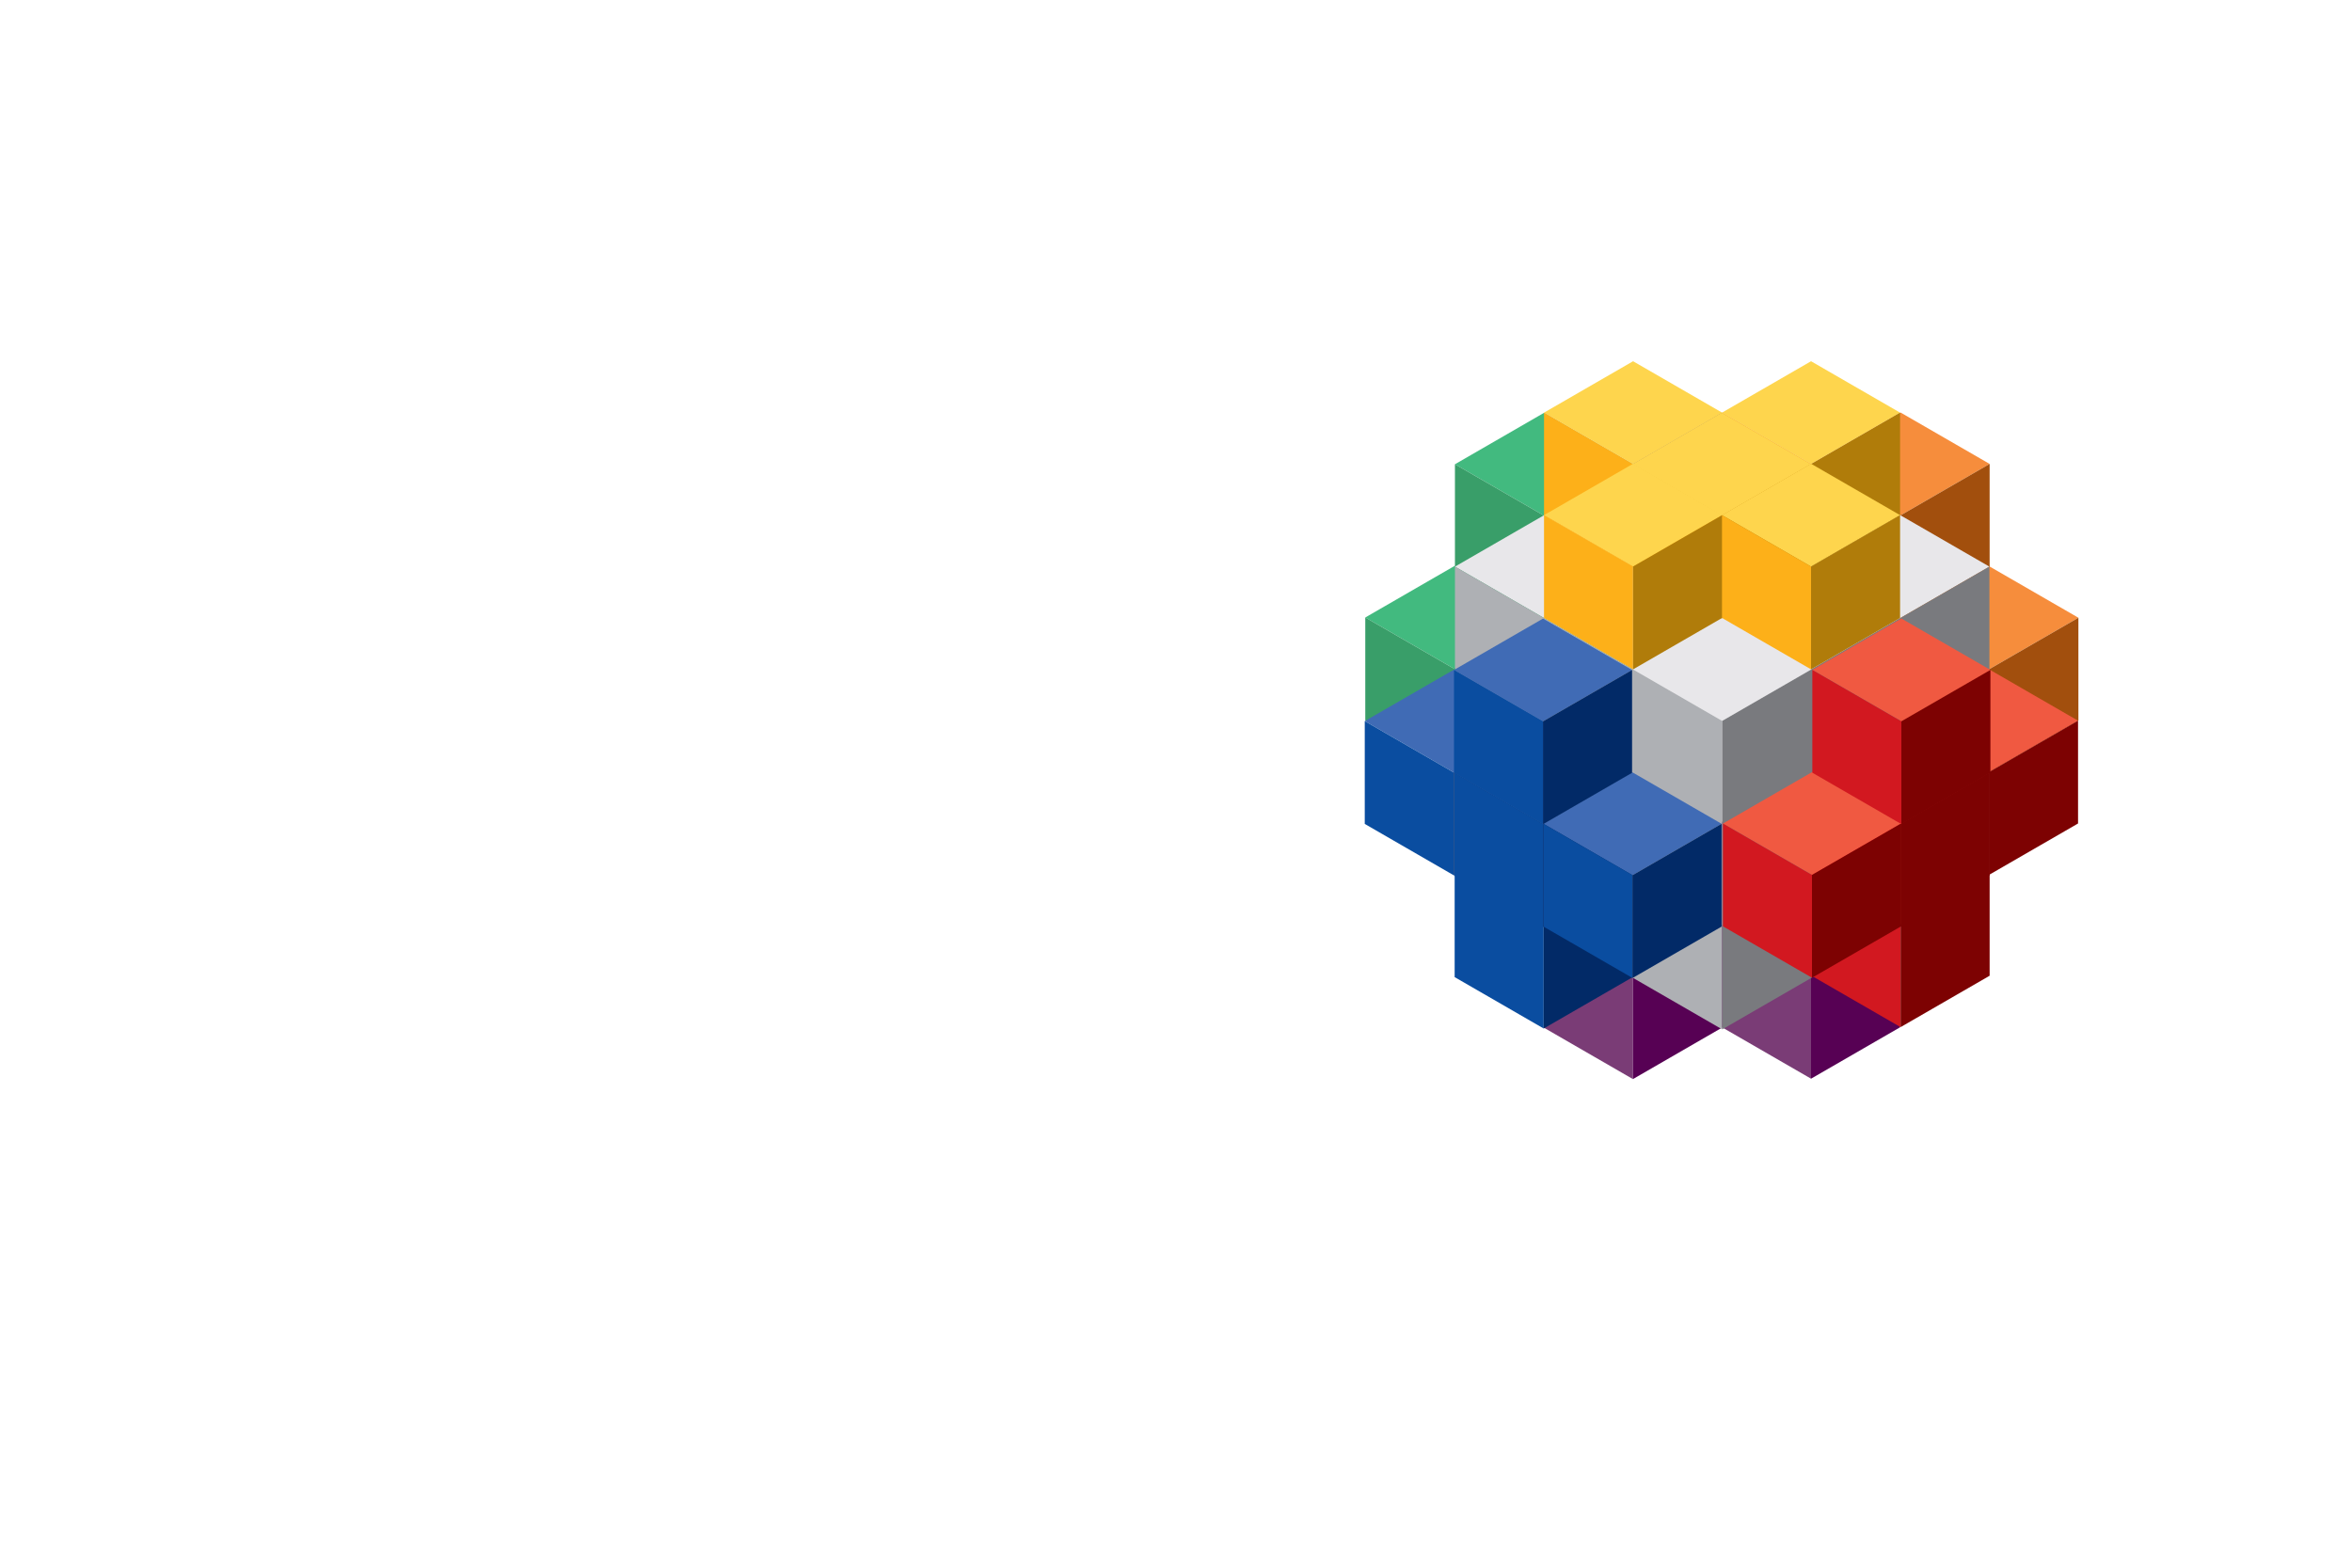 <svg xmlns="http://www.w3.org/2000/svg" viewBox="-1200 0 3000 2000">
        <g id="Cubes">
          <g id="PurpleCubes">
            <g className="PurpleCube PurpleCube-1">
              <polygon points="1110 983.05 996.42 1048.63 1110 1114.2 1223.58 1048.63 1110 983.05" fill="#a44f9b"></polygon>
              <polygon points="996.42 1048.63 996.42 1179.78 1110 1245.35 1110 1114.2 996.42 1048.63" fill="#7a3c76"></polygon>
              <polygon points="1110 1245.35 1223.58 1179.78 1223.58 1048.63 1110 1114.2 1110 1245.35" fill="#570154"></polygon>
            </g>
            <g className="PurpleCube PurpleCube-2">
              <polygon points="883 982.85 769.42 1048.43 883 1114 996.58 1048.43 883 982.85" fill="#a44f9b"></polygon>
              <polygon points="769.42 1048.43 769.42 1179.57 883 1245.15 883 1114 769.42 1048.43" fill="#7a3c76"></polygon>
              <polygon points="883 1245.15 996.58 1179.57 996.58 1048.43 883 1114 883 1245.15" fill="#570154"></polygon>
            </g>
            <g className="PurpleCube PurpleCube-3">
              <polygon points="996 1048.85 882.42 1114.43 996 1180 1109.58 1114.43 996 1048.85" fill="#a44f9b"></polygon>
              <polygon points="882.42 1114.43 882.42 1245.57 996 1311.15 996 1180 882.42 1114.43" fill="#7a3c76"></polygon>
              <polygon points="996 1311.15 1109.58 1245.57 1109.58 1114.43 996 1180 996 1311.15" fill="#570154"></polygon>
            </g>
            <g className="PurpleCube PurpleCube-4">
              <polygon points="1110 1113.85 996.42 1179.43 1110 1245 1223.58 1179.43 1110 1113.85" fill="#a44f9b"></polygon>
              <polygon points="996.42 1179.43 996.42 1310.57 1110 1376.15 1110 1245 996.42 1179.43" fill="#7a3c76"></polygon>
              <polygon points="1110 1376.15 1223.58 1310.57 1223.58 1179.43 1110 1245 1110 1376.15" fill="#570154"></polygon>
            </g>
            <g className="PurpleCube PurpleCube-5">
              <polygon points="882.82 1114.37 769.24 1179.94 882.82 1245.52 996.39 1179.94 882.82 1114.37" fill="#a44f9b"></polygon>
              <polygon points="769.24 1179.94 769.24 1311.09 882.82 1376.67 882.82 1245.52 769.24 1179.94" fill="#7a3c76"></polygon>
              <polygon points="882.82 1376.67 996.39 1311.09 996.39 1179.94 882.82 1245.52 882.82 1376.67" fill="#570154"></polygon>
            </g>
          </g>
          <g id="OrangeCubes">
            <g className="OrangeCube OrangeCube-5">
              <polygon points="1224 787.85 1110.42 853.43 1224 919 1337.58 853.43 1224 787.85" fill="#f68d3c"></polygon>
              <polygon points="1110.42 853.43 1110.42 984.57 1224 1050.15 1224 919 1110.42 853.43" fill="#cc7133"></polygon>
              <polygon points="1224 1050.15 1337.58 984.57 1337.58 853.43 1224 919 1224 1050.15" fill="#a24f0d"></polygon>
            </g>
            <g className="OrangeCube OrangeCube-2">
              <polygon points="1111 591.07 997.42 656.65 1111 722.22 1224.58 656.65 1111 591.07" fill="#f68d3c"></polygon>
              <polygon points="997.42 656.65 997.42 787.8 1111 853.37 1111 722.22 997.42 656.65" fill="#cc7133"></polygon>
              <polygon points="1111 853.37 1224.58 787.8 1224.58 656.65 1111 722.22 1111 853.37" fill="#a24f0d"></polygon>
            </g>
            <g className="OrangeCube OrangeCube-3">
              <polygon points="1224 657.07 1110.42 722.65 1224 788.22 1337.58 722.65 1224 657.07" fill="#f68d3c"></polygon>
              <polygon points="1110.42 722.65 1110.42 853.8 1224 919.37 1224 788.22 1110.42 722.65" fill="#cc7133"></polygon>
              <polygon points="1224 919.37 1337.58 853.8 1337.58 722.65 1224 788.22 1224 919.37" fill="#a24f0d"></polygon>
            </g>
            <g className="OrangeCube OrangeCube-4">
              <polygon points="1337.44 722.52 1223.87 788.09 1337.44 853.67 1451.02 788.09 1337.44 722.52" fill="#f68d3c"></polygon>
              <polygon points="1223.87 788.09 1223.87 919.24 1337.44 984.82 1337.44 853.67 1223.87 788.09" fill="#cc7133"></polygon>
              <polygon points="1337.44 984.82 1451.02 919.24 1451.02 788.09 1337.44 853.67 1337.44 984.82" fill="#a24f0d"></polygon>
            </g>
            <g className="OrangeCube OrangeCube-1">
              <polygon points="1224.22 526.3 1110.64 591.87 1224.22 657.44 1337.8 591.87 1224.22 526.3" fill="#f68d3c"></polygon>
              <polygon points="1110.64 591.87 1110.64 723.02 1224.22 788.59 1224.22 657.44 1110.64 591.87" fill="#cc7133"></polygon>
              <polygon points="1224.22 788.59 1337.8 723.02 1337.8 591.87 1224.22 657.44 1224.22 788.59" fill="#a24f0d"></polygon>
            </g>
          </g>
          <g id="GreenCubes">
            <g className="GreenCube GreenCube-5">
              <polygon points="769 787.85 655.42 853.43 769 919 882.58 853.43 769 787.85" fill="#42ba7f"></polygon>
              <polygon points="655.42 853.43 655.42 984.57 769 1050.15 769 919 655.42 853.43" fill="#399e69"></polygon>
              <polygon points="769 1050.15 882.58 984.57 882.58 853.43 769 919 769 1050.15" fill="#00904d"></polygon>
            </g>
            <g className="GreenCube GreenCube-4">
              <polygon points="882 591.18 768.42 656.76 882 722.33 995.58 656.76 882 591.18" fill="#42ba7f"></polygon>
              <polygon points="768.42 656.76 768.42 787.91 882 853.48 882 722.33 768.42 656.76" fill="#399e69"></polygon>
              <polygon points="882 853.48 995.58 787.91 995.58 656.76 882 722.33 882 853.48" fill="#00904d"></polygon>
            </g>
            <g className="GreenCube GreenCube-3">
              <polygon points="768 657.18 654.42 722.76 768 788.33 881.58 722.76 768 657.18" fill="#42ba7f"></polygon>
              <polygon points="654.42 722.76 654.42 853.91 768 919.48 768 788.33 654.42 722.76" fill="#399e69"></polygon>
              <polygon points="768 919.48 881.58 853.91 881.58 722.76 768 788.33 768 919.48" fill="#00904d"></polygon>
            </g>
            <g className="GreenCube GreenCube-2">
              <polygon points="655 722.18 541.42 787.76 655 853.33 768.58 787.76 655 722.18" fill="#42ba7f"></polygon>
              <polygon points="541.42 787.76 541.42 918.91 655 984.48 655 853.33 541.42 787.76" fill="#399e69"></polygon>
              <polygon points="655 984.48 768.58 918.91 768.58 787.76 655 853.33 655 984.48" fill="#00904d"></polygon>
            </g>
            <g className="GreenCube GreenCube-1">
              <polygon points="769.37 526.7 655.79 592.28 769.37 657.85 882.95 592.28 769.37 526.7" fill="#42ba7f"></polygon>
              <polygon points="655.79 592.28 655.79 723.43 769.37 789 769.37 657.85 655.79 592.28" fill="#399e69"></polygon>
              <polygon points="769.37 789 882.95 723.43 882.95 592.28 769.37 657.85 769.37 789" fill="#00904d"></polygon>
            </g>
          </g>
          <g id="GreyCubes">
            <polygon points="996.67 526.09 655.82 722.88 996.67 919.67 1337.51 722.88 996.67 526.09" fill="#e8e7ea"></polygon>
            <polygon points="655.82 722.88 655.82 1116.45 996.67 1313.24 996.67 919.67 655.82 722.88" fill="#aeb0b4"></polygon>
            <polygon points="996.67 1313.24 1337.51 1116.45 1337.51 722.88 996.67 919.67 996.67 1313.24" fill="#797a7e"></polygon>
          </g>
          <g id="RedCubes">
            <g className="RedCube RedCube-4">
              <polygon points="1337 853.85 1223.42 919.43 1337 985 1450.58 919.43 1337 853.85" fill="#f05941"></polygon>
              <polygon points="1223.42 919.43 1223.42 1050.57 1337 1116.15 1337 985 1223.42 919.43" fill="#d21820"></polygon>
              <polygon points="1337 1116.15 1450.58 1050.57 1450.58 919.43 1337 985 1337 1116.15" fill="#7d0202"></polygon>
            </g>
            <g className="RedCube RedCube-5">
              <polygon points="1224.22 1048.07 1110.64 1113.65 1224.22 1179.22 1337.8 1113.65 1224.22 1048.07" fill="#f05941"></polygon>
              <polygon points="1110.64 1113.65 1110.64 1244.8 1224.22 1310.37 1224.22 1179.22 1110.64 1113.65" fill="#d21820"></polygon>
              <polygon points="1224.22 1310.37 1337.8 1244.8 1337.8 1113.65 1224.22 1179.22 1224.22 1310.37" fill="#7d0202"></polygon>
            </g>
            <g className="RedCube RedCube-3">
              <polygon points="1224.22 920.07 1110.64 985.65 1224.22 1051.22 1337.8 985.65 1224.22 920.07" fill="#f05941"></polygon>
              <polygon points="1110.64 985.65 1110.64 1116.8 1224.22 1182.37 1224.22 1051.22 1110.64 985.65" fill="#d21820"></polygon>
              <polygon points="1224.22 1182.37 1337.8 1116.8 1337.8 985.65 1224.22 1051.22 1224.22 1182.37" fill="#7d0202"></polygon>
            </g>
            <g className="RedCube RedCube-2">
              <polygon points="1111.22 985.07 997.64 1050.65 1111.22 1116.22 1224.8 1050.65 1111.22 985.07" fill="#f05941"></polygon>
              <polygon points="997.64 1050.65 997.64 1181.8 1111.22 1247.37 1111.22 1116.22 997.64 1050.65" fill="#d21820"></polygon>
              <polygon points="1111.22 1247.37 1224.8 1181.8 1224.8 1050.65 1111.22 1116.22 1111.22 1247.37" fill="#7d0202"></polygon>
            </g>
            <g className="RedCube RedCube-1">
              <polygon points="1225.22 789.07 1111.64 854.65 1225.22 920.22 1338.8 854.65 1225.22 789.07" fill="#f05941"></polygon>
              <polygon points="1111.64 854.65 1111.64 985.8 1225.22 1051.37 1225.22 920.22 1111.64 854.65" fill="#d21820"></polygon>
              <polygon points="1225.22 1051.37 1338.8 985.8 1338.8 854.65 1225.22 920.22 1225.22 1051.37" fill="#7d0202"></polygon>
            </g>
          </g>
          <g id="BlueCubes">
            <g className="BlueCube BlueCube-5">
              <polygon points="769 1049.85 655.42 1115.43 769 1181 882.58 1115.43 769 1049.85" fill="#406bb5"></polygon>
              <polygon points="655.42 1115.43 655.42 1246.57 769 1312.15 769 1181 655.42 1115.43" fill="#0a4da0"></polygon>
              <polygon points="769 1312.15 882.58 1246.57 882.58 1115.43 769 1181 769 1312.15" fill="#022a67"></polygon>
            </g>
            <g className="BlueCube BlueCube-2">
              <polygon points="654.33 854.41 540.76 919.98 654.33 985.56 767.91 919.98 654.33 854.41" fill="#406bb5"></polygon>
              <polygon points="540.76 919.98 540.76 1051.13 654.33 1116.7 654.33 985.56 540.76 919.98" fill="#0a4da0"></polygon>
              <polygon points="654.33 1116.7 767.91 1051.13 767.91 919.98 654.33 985.56 654.33 1116.7" fill="#022a67"></polygon>
            </g>
            <g className="BlueCube BlueCube-3">
              <polygon points="768.33 920.41 654.76 985.98 768.33 1051.56 881.91 985.98 768.33 920.41" fill="#406bb5"></polygon>
              <polygon points="654.76 985.98 654.76 1117.13 768.33 1182.7 768.33 1051.56 654.76 985.98" fill="#0a4da0"></polygon>
              <polygon points="768.33 1182.7 881.91 1117.13 881.91 985.98 768.33 1051.56 768.33 1182.7" fill="#022a67"></polygon>
            </g>
            <g className="BlueCube BlueCube-4">
              <polygon points="882.33 985.41 768.76 1050.98 882.33 1116.56 995.91 1050.98 882.33 985.41" fill="#406bb5"></polygon>
              <polygon points="768.76 1050.98 768.76 1182.13 882.33 1247.7 882.33 1116.56 768.76 1050.98" fill="#0a4da0"></polygon>
              <polygon points="882.33 1247.7 995.91 1182.13 995.91 1050.98 882.33 1116.56 882.33 1247.7" fill="#022a67"></polygon>
            </g>
            <g className="BlueCube BlueCube-1">
              <polygon points="768.15 789.15 654.57 854.72 768.15 920.3 881.73 854.72 768.15 789.15" fill="#406bb5"></polygon>
              <polygon points="654.57 854.72 654.57 985.87 768.15 1051.44 768.15 920.3 654.57 854.72" fill="#0a4da0"></polygon>
              <polygon points="768.15 1051.44 881.73 985.87 881.73 854.72 768.15 920.3 768.15 1051.44" fill="#022a67"></polygon>
            </g>
          </g>
          <g id="YellowBlocks">
            <g className="YellowCube YellowCube-2">
              <polygon points="883 460.85 769.42 526.43 883 592 996.58 526.43 883 460.85" fill="#fed54d"></polygon>
              <polygon points="769.42 526.43 769.42 657.57 883 723.15 883 592 769.42 526.43" fill="#fdb019"></polygon>
              <polygon points="883 723.15 996.58 657.57 996.58 526.43 883 592 883 723.15" fill="#b07c0a"></polygon>
            </g>
            <g className="YellowCube YellowCube-1">
              <polygon points="1110 460.85 996.42 526.43 1110 592 1223.58 526.43 1110 460.85" fill="#fed54d"></polygon>
              <polygon points="996.42 526.43 996.42 657.57 1110 723.15 1110 592 996.42 526.43" fill="#fdb019"></polygon>
              <polygon points="1110 723.15 1223.58 657.57 1223.58 526.43 1110 592 1110 723.15" fill="#b07c0a"></polygon>
            </g>
            <g className="YellowCube YellowCube-3">
              <polygon points="996 526.63 882.42 592.2 996 657.78 1109.58 592.2 996 526.63" fill="#fed54d"></polygon>
              <polygon points="882.42 592.2 882.42 723.35 996 788.93 996 657.78 882.42 592.2" fill="#fdb019"></polygon>
              <polygon points="996 788.93 1109.58 723.35 1109.58 592.2 996 657.78 996 788.93" fill="#b07c0a"></polygon>
            </g>
            <g className="YellowCube YellowCube-5">
              <polygon points="883 591.63 769.42 657.2 883 722.78 996.58 657.2 883 591.63" fill="#fed54d"></polygon>
              <polygon points="769.42 657.2 769.42 788.35 883 853.93 883 722.78 769.42 657.2" fill="#fdb019"></polygon>
              <polygon points="883 853.93 996.58 788.35 996.58 657.2 883 722.78 883 853.93" fill="#b07c0a"></polygon>
            </g>
            <g className="YellowCube YellowCube-4">
              <polygon points="1110 591.63 996.42 657.2 1110 722.78 1223.58 657.2 1110 591.63" fill="#fed54d"></polygon>
              <polygon points="996.42 657.2 996.42 788.35 1110 853.93 1110 722.78 996.42 657.2" fill="#fdb019"></polygon>
              <polygon points="1110 853.93 1223.58 788.35 1223.58 657.2 1110 722.78 1110 853.93" fill="#b07c0a"></polygon>
            </g>
          </g>
        </g>
      </svg>